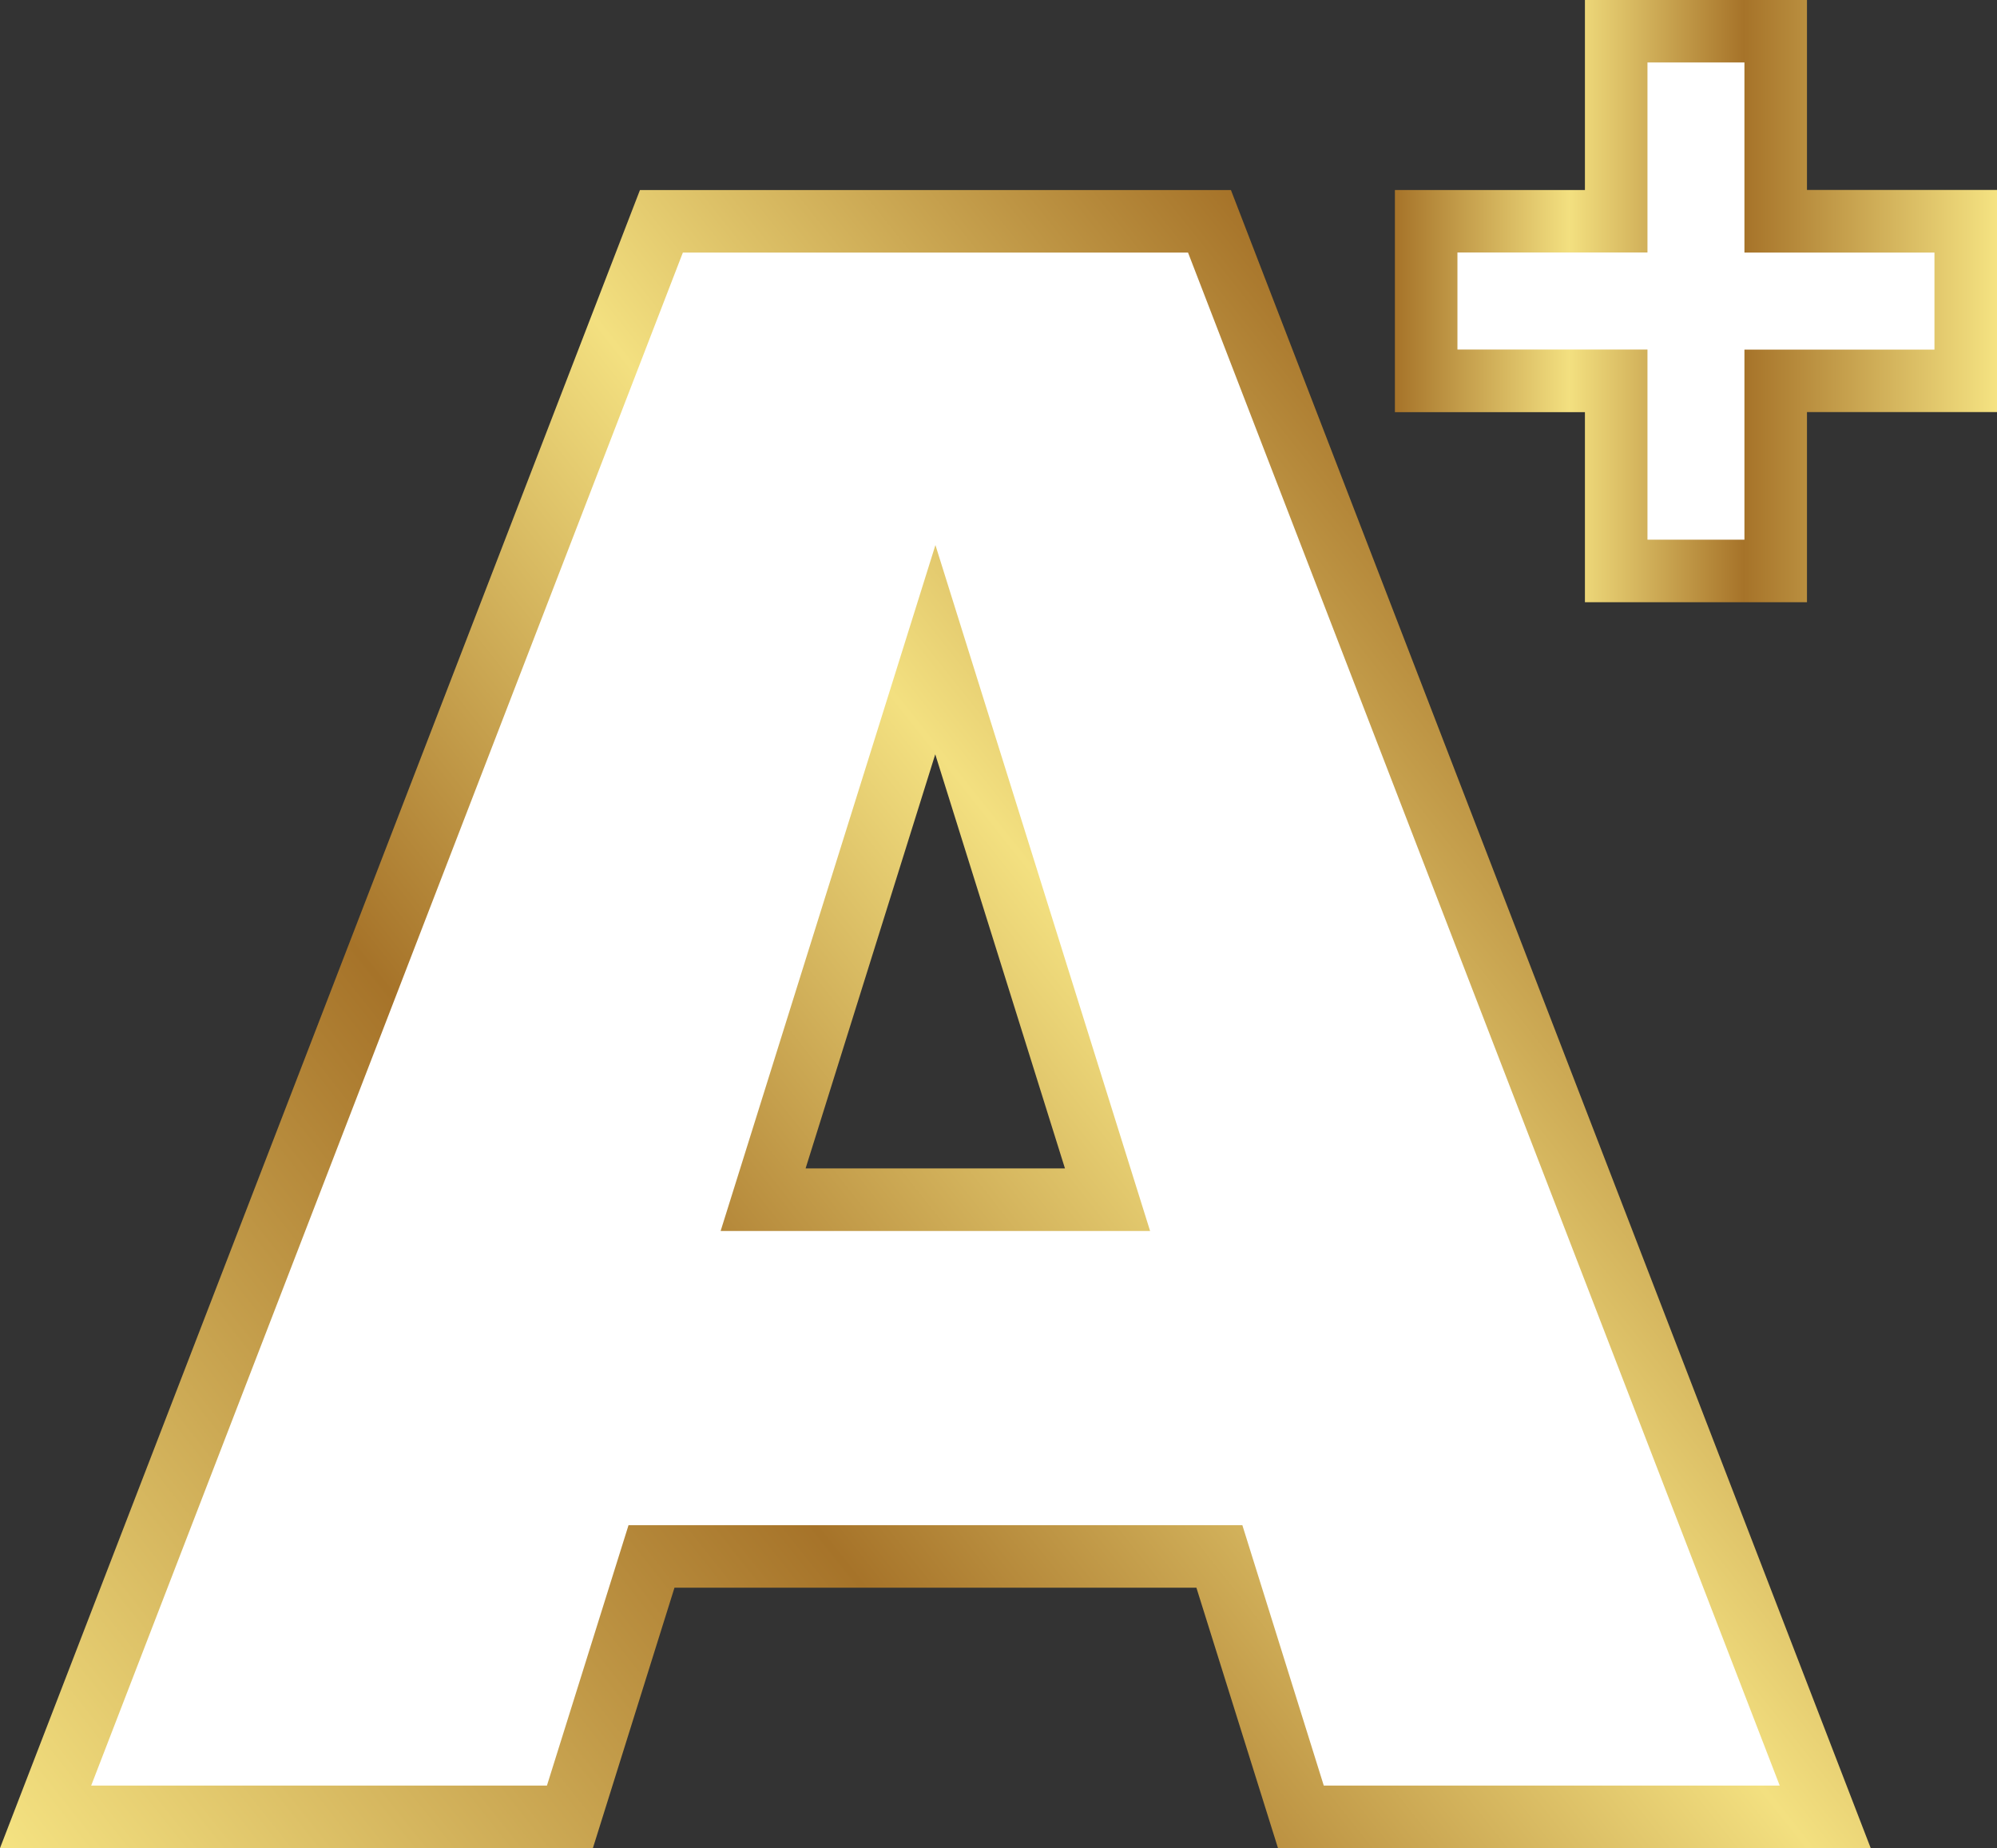 <svg id="Layer_1" data-name="Layer 1" xmlns="http://www.w3.org/2000/svg" xmlns:xlink="http://www.w3.org/1999/xlink" viewBox="0 0 479 443.21"><rect x="0" y="0" width="479" height="443.21" fill="#333333" stroke="none"/><defs><style>.cls-1{fill:#fff;}.cls-2{fill:url(#New_Gradient_Swatch_1);}.cls-3{fill:url(#New_Gradient_Swatch_1-2);}</style><linearGradient id="New_Gradient_Swatch_1" x1="594.87" y1="350.23" x2="739.29" y2="350.23" gradientUnits="userSpaceOnUse"><stop offset="0" stop-color="#a67329"/><stop offset="0.29" stop-color="#f3e080"/><stop offset="0.58" stop-color="#a67329"/><stop offset="1" stop-color="#f5e382"/></linearGradient><linearGradient id="New_Gradient_Swatch_1-2" x1="654.67" y1="448.26" x2="280.09" y2="746.12" xlink:href="#New_Gradient_Swatch_1"/></defs><polygon class="cls-1" points="471.5 53.08 425.92 53.08 425.92 7.5 387.66 7.5 387.66 53.08 342.08 53.08 342.08 91.34 387.66 91.34 387.66 136.92 425.92 136.92 425.92 91.34 471.5 91.34 471.5 53.08"/><path class="cls-2" d="M693.71,422.44H640.45V376.86H594.87V323.59h45.58V278h53.26v45.57h45.58v53.27H693.71Zm-38.26-15h23.26V361.86h45.58V338.59H678.71V293H655.45v45.57H609.87v23.27h45.58Z" transform="translate(-260.29 -278.02)"/><path class="cls-1" d="M698.1,713.73,550.39,331.09H418.94L271.23,713.73H397l19.57-62.46H552.77l19.57,62.46Zm-190.68-148H443.35l41.31-131.9L526,565.74Z" transform="translate(-260.29 -278.02)"/><path class="cls-3" d="M709,721.22H566.83l-19.57-62.45H422.07L402.5,721.22H260.29l153.5-397.63H555.54Zm-131.19-15H687.17L545.25,338.59H424.08L282.16,706.22H391.48l19.57-62.45H558.28Zm-41.66-133H433.14l51.52-164.49Zm-82.63-15h62.21l-31.11-99.31Z" transform="translate(-260.29 -278.02)"/></svg>